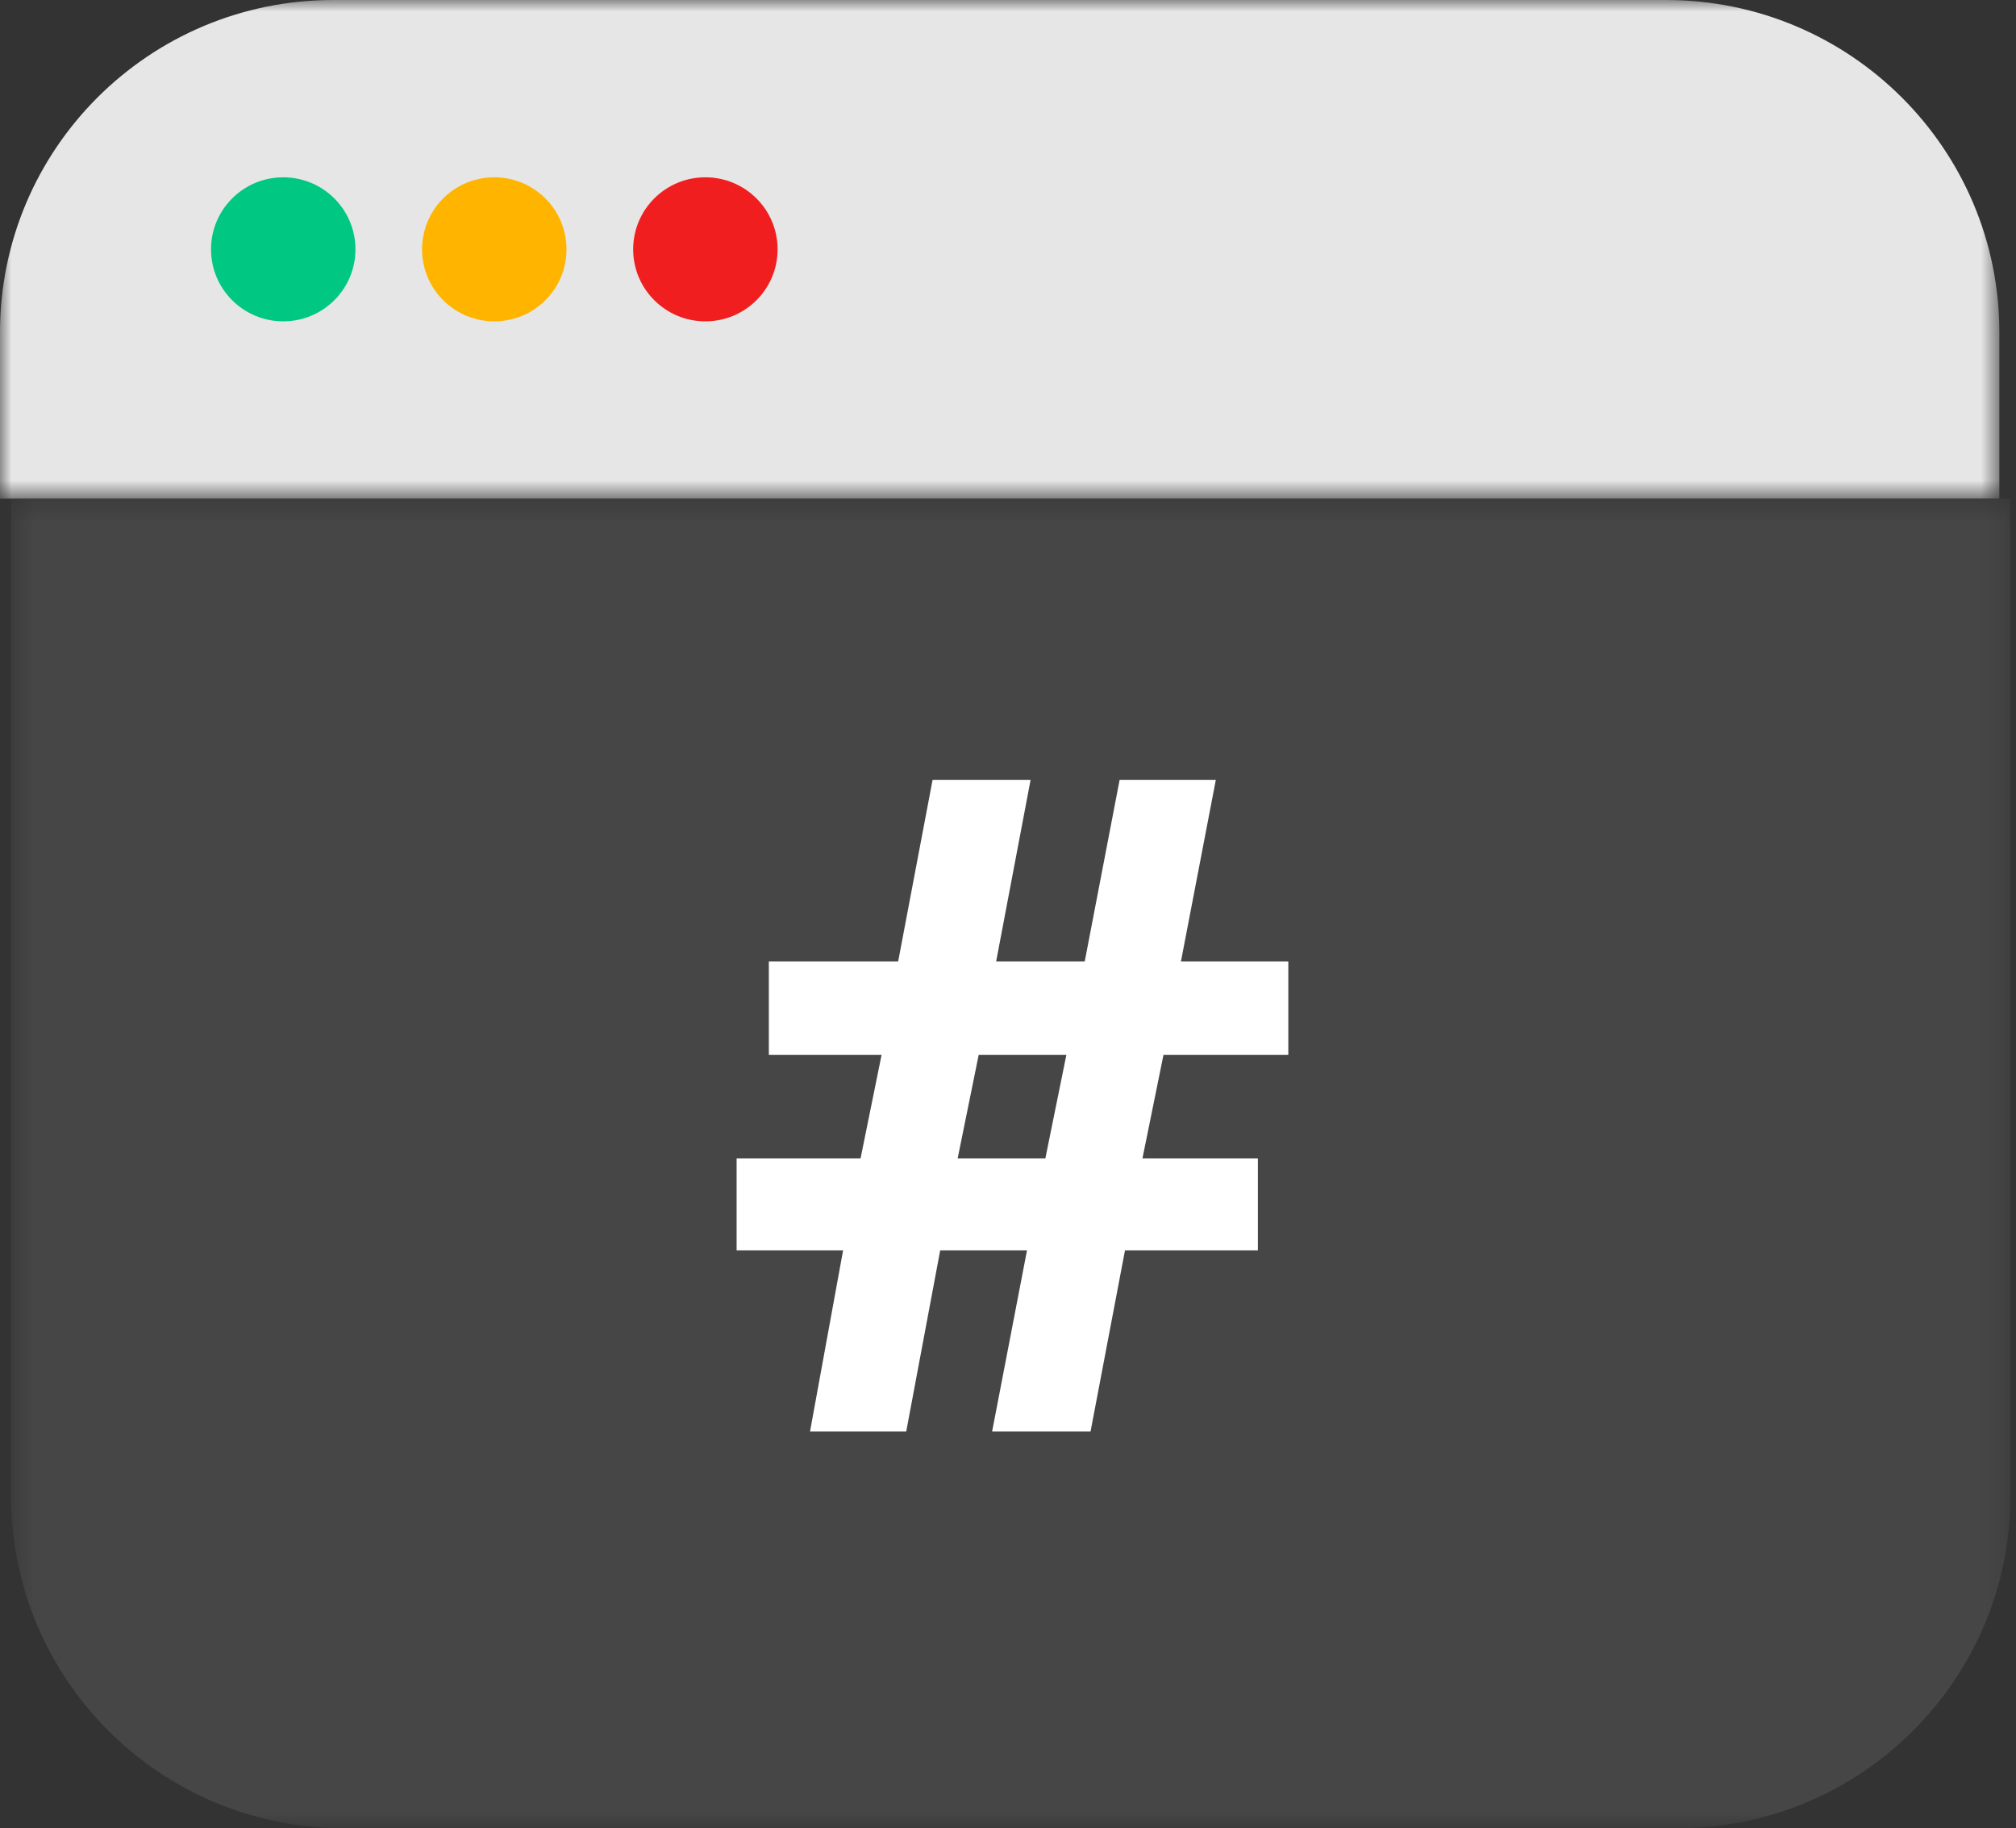 <?xml version="1.0" encoding="UTF-8"?>
<svg width="86px" height="78px" viewBox="0 0 86 78" version="1.1" xmlns="http://www.w3.org/2000/svg" xmlns:xlink="http://www.w3.org/1999/xlink">
    <rect x="0" y="0" width="86" height="78" fill="#333333" stroke="none"/>
    <!-- Generator: Sketch 49.3 (51167) - http://www.bohemiancoding.com/sketch -->
    <title>Page 1</title>
    <desc>Created with Sketch.</desc>
    <defs>
        <polygon id="path-1" points="0 0 85.29 0 85.29 21.273 0 21.273"></polygon>
        <polygon id="path-3" points="0.472 0.473 85.762 0.473 85.762 57.2 0.472 57.2"></polygon>
    </defs>
    <g id="Page-1" stroke="none" stroke-width="1" fill="none" fill-rule="evenodd">
        <g>
            <g id="Group-3">
                <mask id="mask-2" fill="white">
                    <use xlink:href="#path-1"></use>
                </mask>
                <g id="Clip-2"></g>
                <path d="M71.074,0 L14.215,0 C6.364,0 -0,6.351 -0,14.181 L-0,21.273 L85.29,21.273 L85.29,14.181 C85.29,6.351 78.923,0 71.074,0" id="Fill-1" fill="#E6E6E6" mask="url(#mask-2)"></path>
            </g>
            <path d="M15.163,10.637 C15.163,8.938 13.784,7.564 12.083,7.564 C10.381,7.564 9.002,8.938 9.002,10.637 C9.002,12.335 10.381,13.709 12.083,13.709 C13.784,13.709 15.163,12.335 15.163,10.637" id="Fill-4" fill="#00C882"></path>
            <path d="M24.167,10.637 C24.167,8.938 22.787,7.564 21.086,7.564 C19.385,7.564 18.005,8.938 18.005,10.637 C18.005,12.335 19.385,13.709 21.086,13.709 C22.787,13.709 24.167,12.335 24.167,10.637" id="Fill-6" fill="#FFB400"></path>
            <path d="M33.171,10.637 C33.171,8.938 31.791,7.564 30.09,7.564 C28.389,7.564 27.01,8.938 27.01,10.637 C27.01,12.335 28.389,13.709 30.09,13.709 C31.791,13.709 33.171,12.335 33.171,10.637" id="Fill-8" fill="#F01E1E"></path>
            <g id="Group-12" transform="translate(0, 20.8)">
                <mask id="mask-4" fill="white">
                    <use xlink:href="#path-3"></use>
                </mask>
                <g id="Clip-11"></g>
                <path d="M0.472,0.473 L0.472,43.019 C0.472,50.851 6.836,57.2 14.687,57.2 L71.546,57.2 C79.395,57.2 85.762,50.851 85.762,43.019 L85.762,0.473 L0.472,0.473 Z" id="Fill-10" fill="#464646" mask="url(#mask-4)"></path>
            </g>
            <path d="M40.853,49.417 L44.594,49.417 L45.491,44.999 L41.75,44.999 L40.853,49.417 Z M49.633,44.999 L48.736,49.417 L53.66,49.417 L53.66,53.34 L47.991,53.34 L46.521,61.072 L42.322,61.072 L43.811,53.34 L40.108,53.34 L38.658,61.072 L34.554,61.072 L35.966,53.34 L31.423,53.34 L31.423,49.417 L36.711,49.417 L37.608,44.999 L32.798,44.999 L32.798,41.019 L38.314,41.019 L39.783,33.269 L43.964,33.269 L42.494,41.019 L46.273,41.019 L47.762,33.269 L51.866,33.269 L50.377,41.019 L54.958,41.019 L54.958,44.999 L49.633,44.999 Z" id="Fill-13" fill="#FFFFFF"></path>
        </g>
    </g>
</svg>